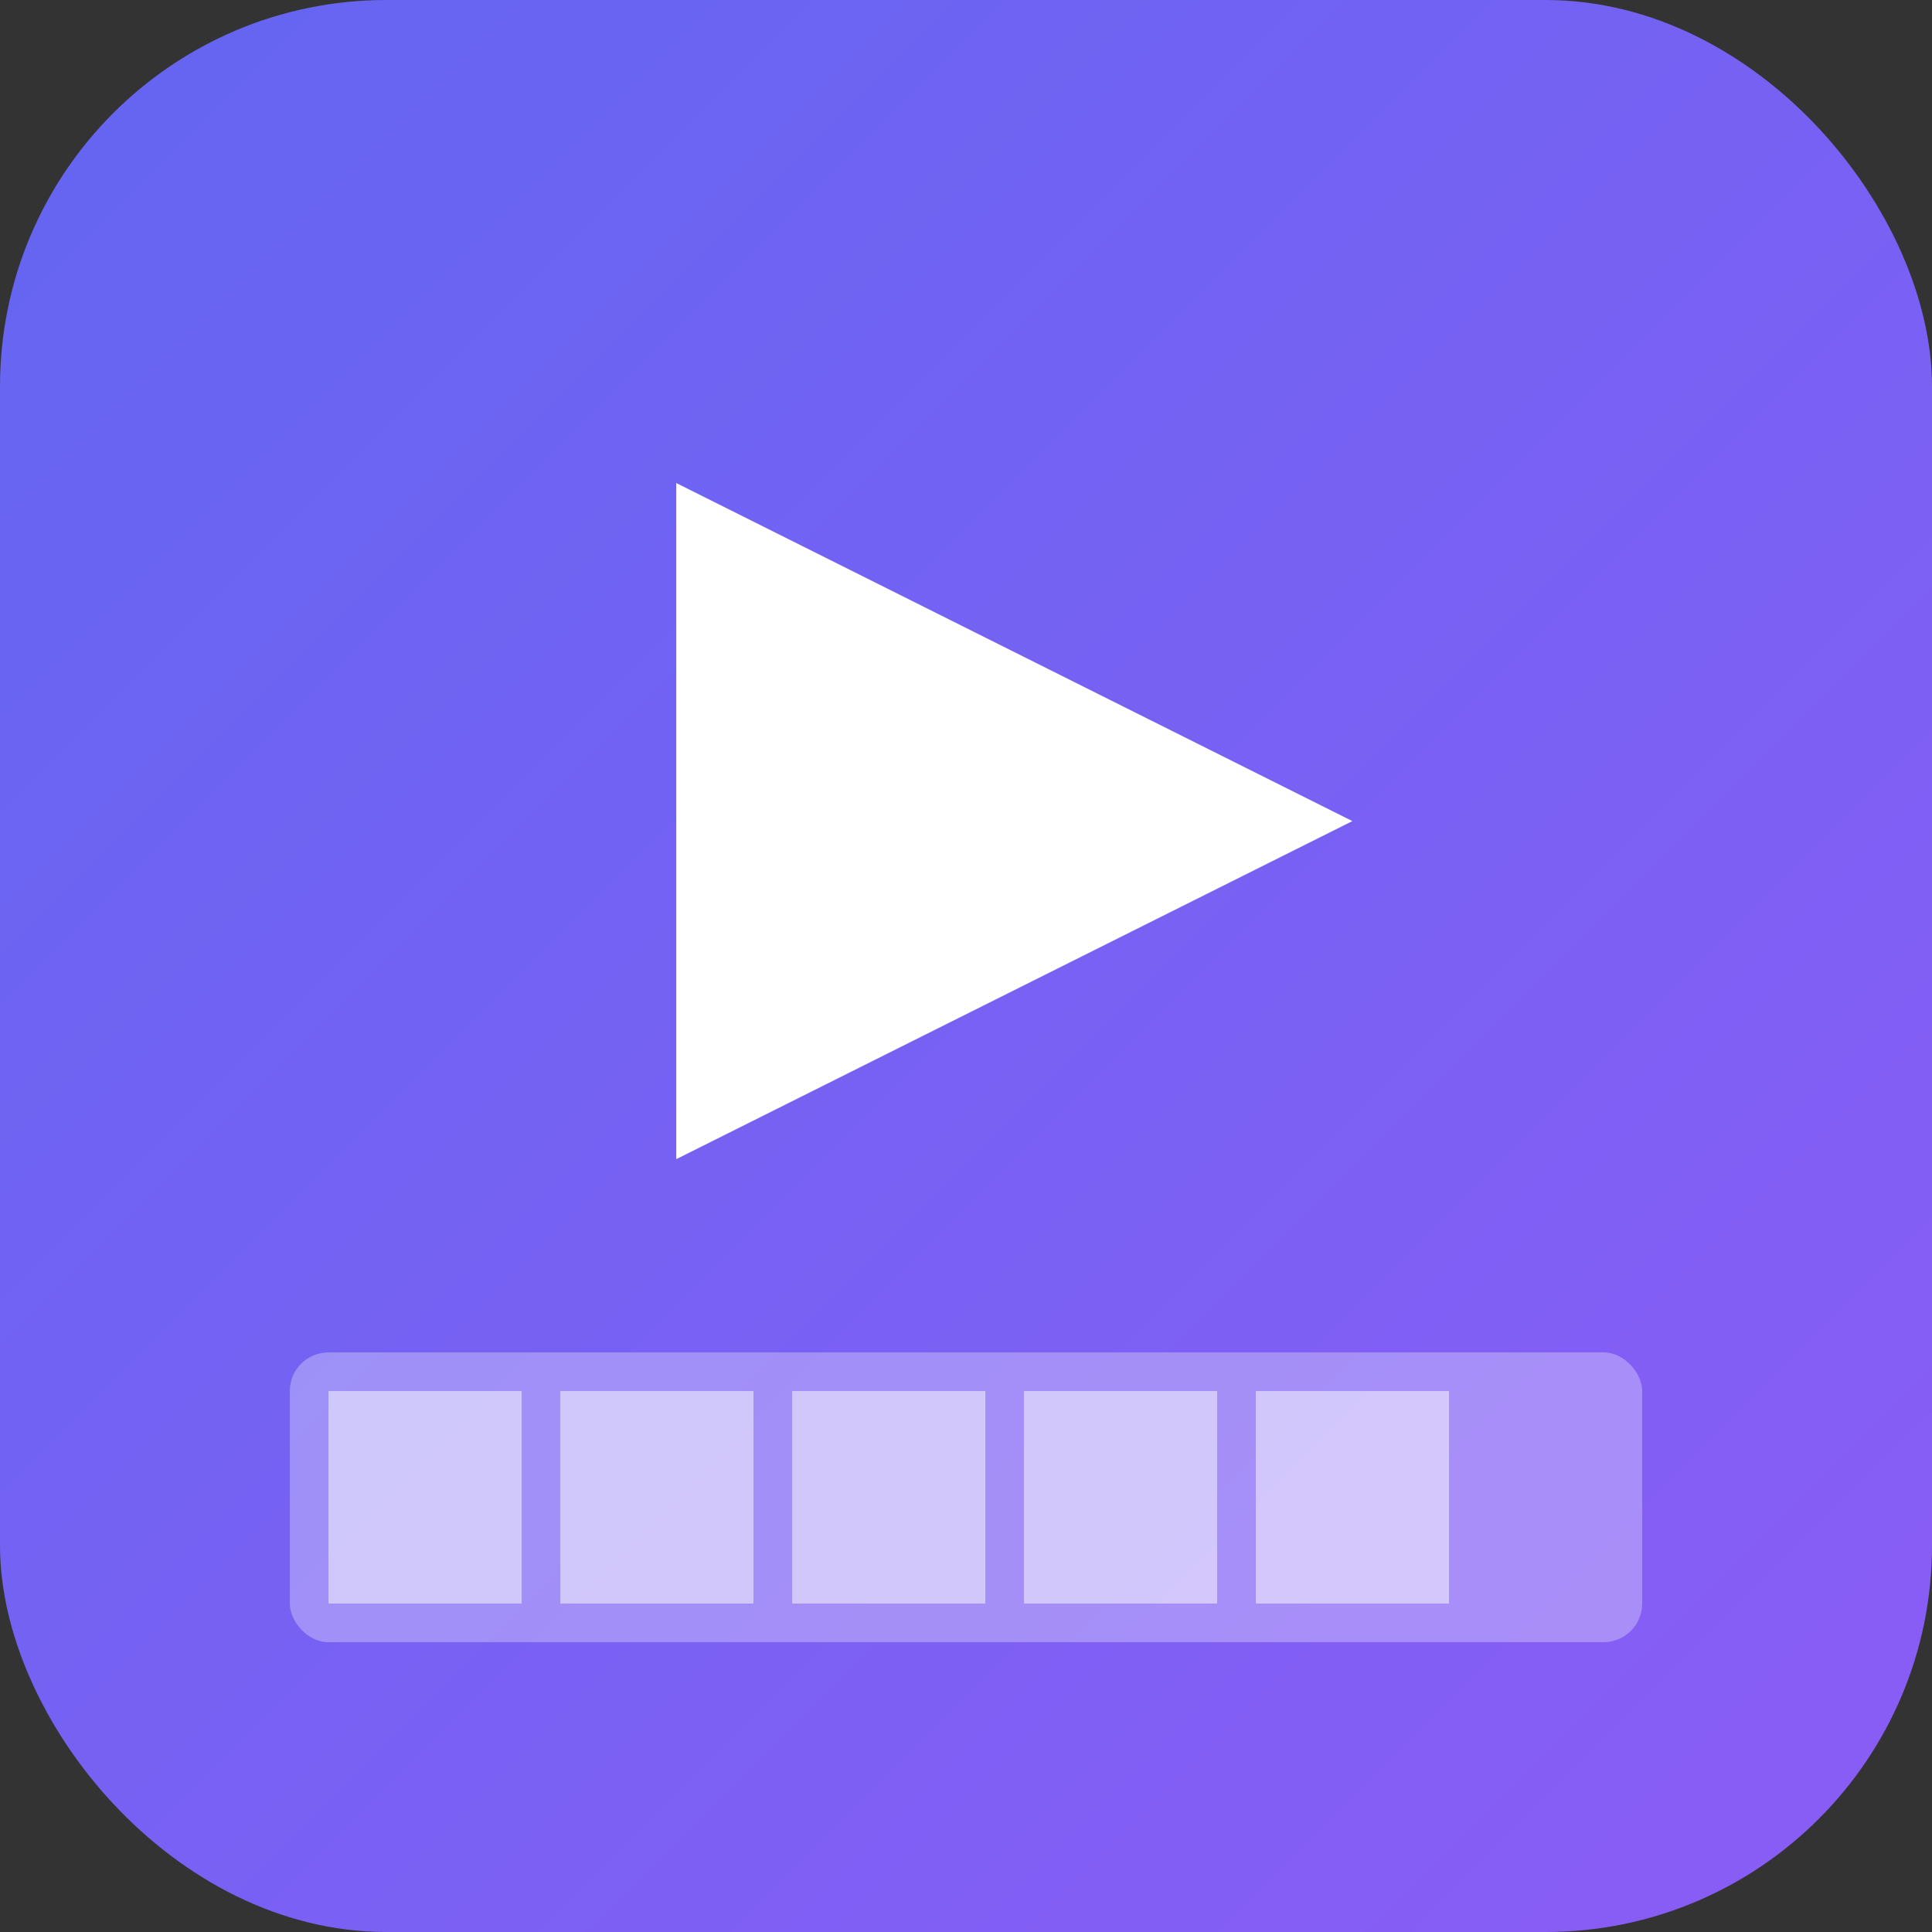 <svg xmlns="http://www.w3.org/2000/svg" viewBox="0 0 100 100">
  <rect x="0" y="0" width="100" height="100" fill="#333333" stroke="none"/>
  <defs>
    <linearGradient id="bgGradient" x1="0%" y1="0%" x2="100%" y2="100%">
      <stop offset="0%" style="stop-color:#6366f1;stop-opacity:1" />
      <stop offset="100%" style="stop-color:#8b5cf6;stop-opacity:1" />
    </linearGradient>
  </defs>

  <!-- Background -->
  <rect width="100" height="100" rx="20" fill="url(#bgGradient)"/>

  <!-- Timeline/Filmstrip at bottom -->
  <rect x="15" y="70" width="70" height="15" rx="2" fill="#ffffff" opacity="0.3"/>
  <rect x="17" y="72" width="10" height="11" fill="#ffffff" opacity="0.5"/>
  <rect x="29" y="72" width="10" height="11" fill="#ffffff" opacity="0.5"/>
  <rect x="41" y="72" width="10" height="11" fill="#ffffff" opacity="0.5"/>
  <rect x="53" y="72" width="10" height="11" fill="#ffffff" opacity="0.5"/>
  <rect x="65" y="72" width="10" height="11" fill="#ffffff" opacity="0.5"/>

  <!-- Play button (triangle) -->
  <polygon points="35,25 35,60 70,42.5" fill="#ffffff"/>
</svg>
